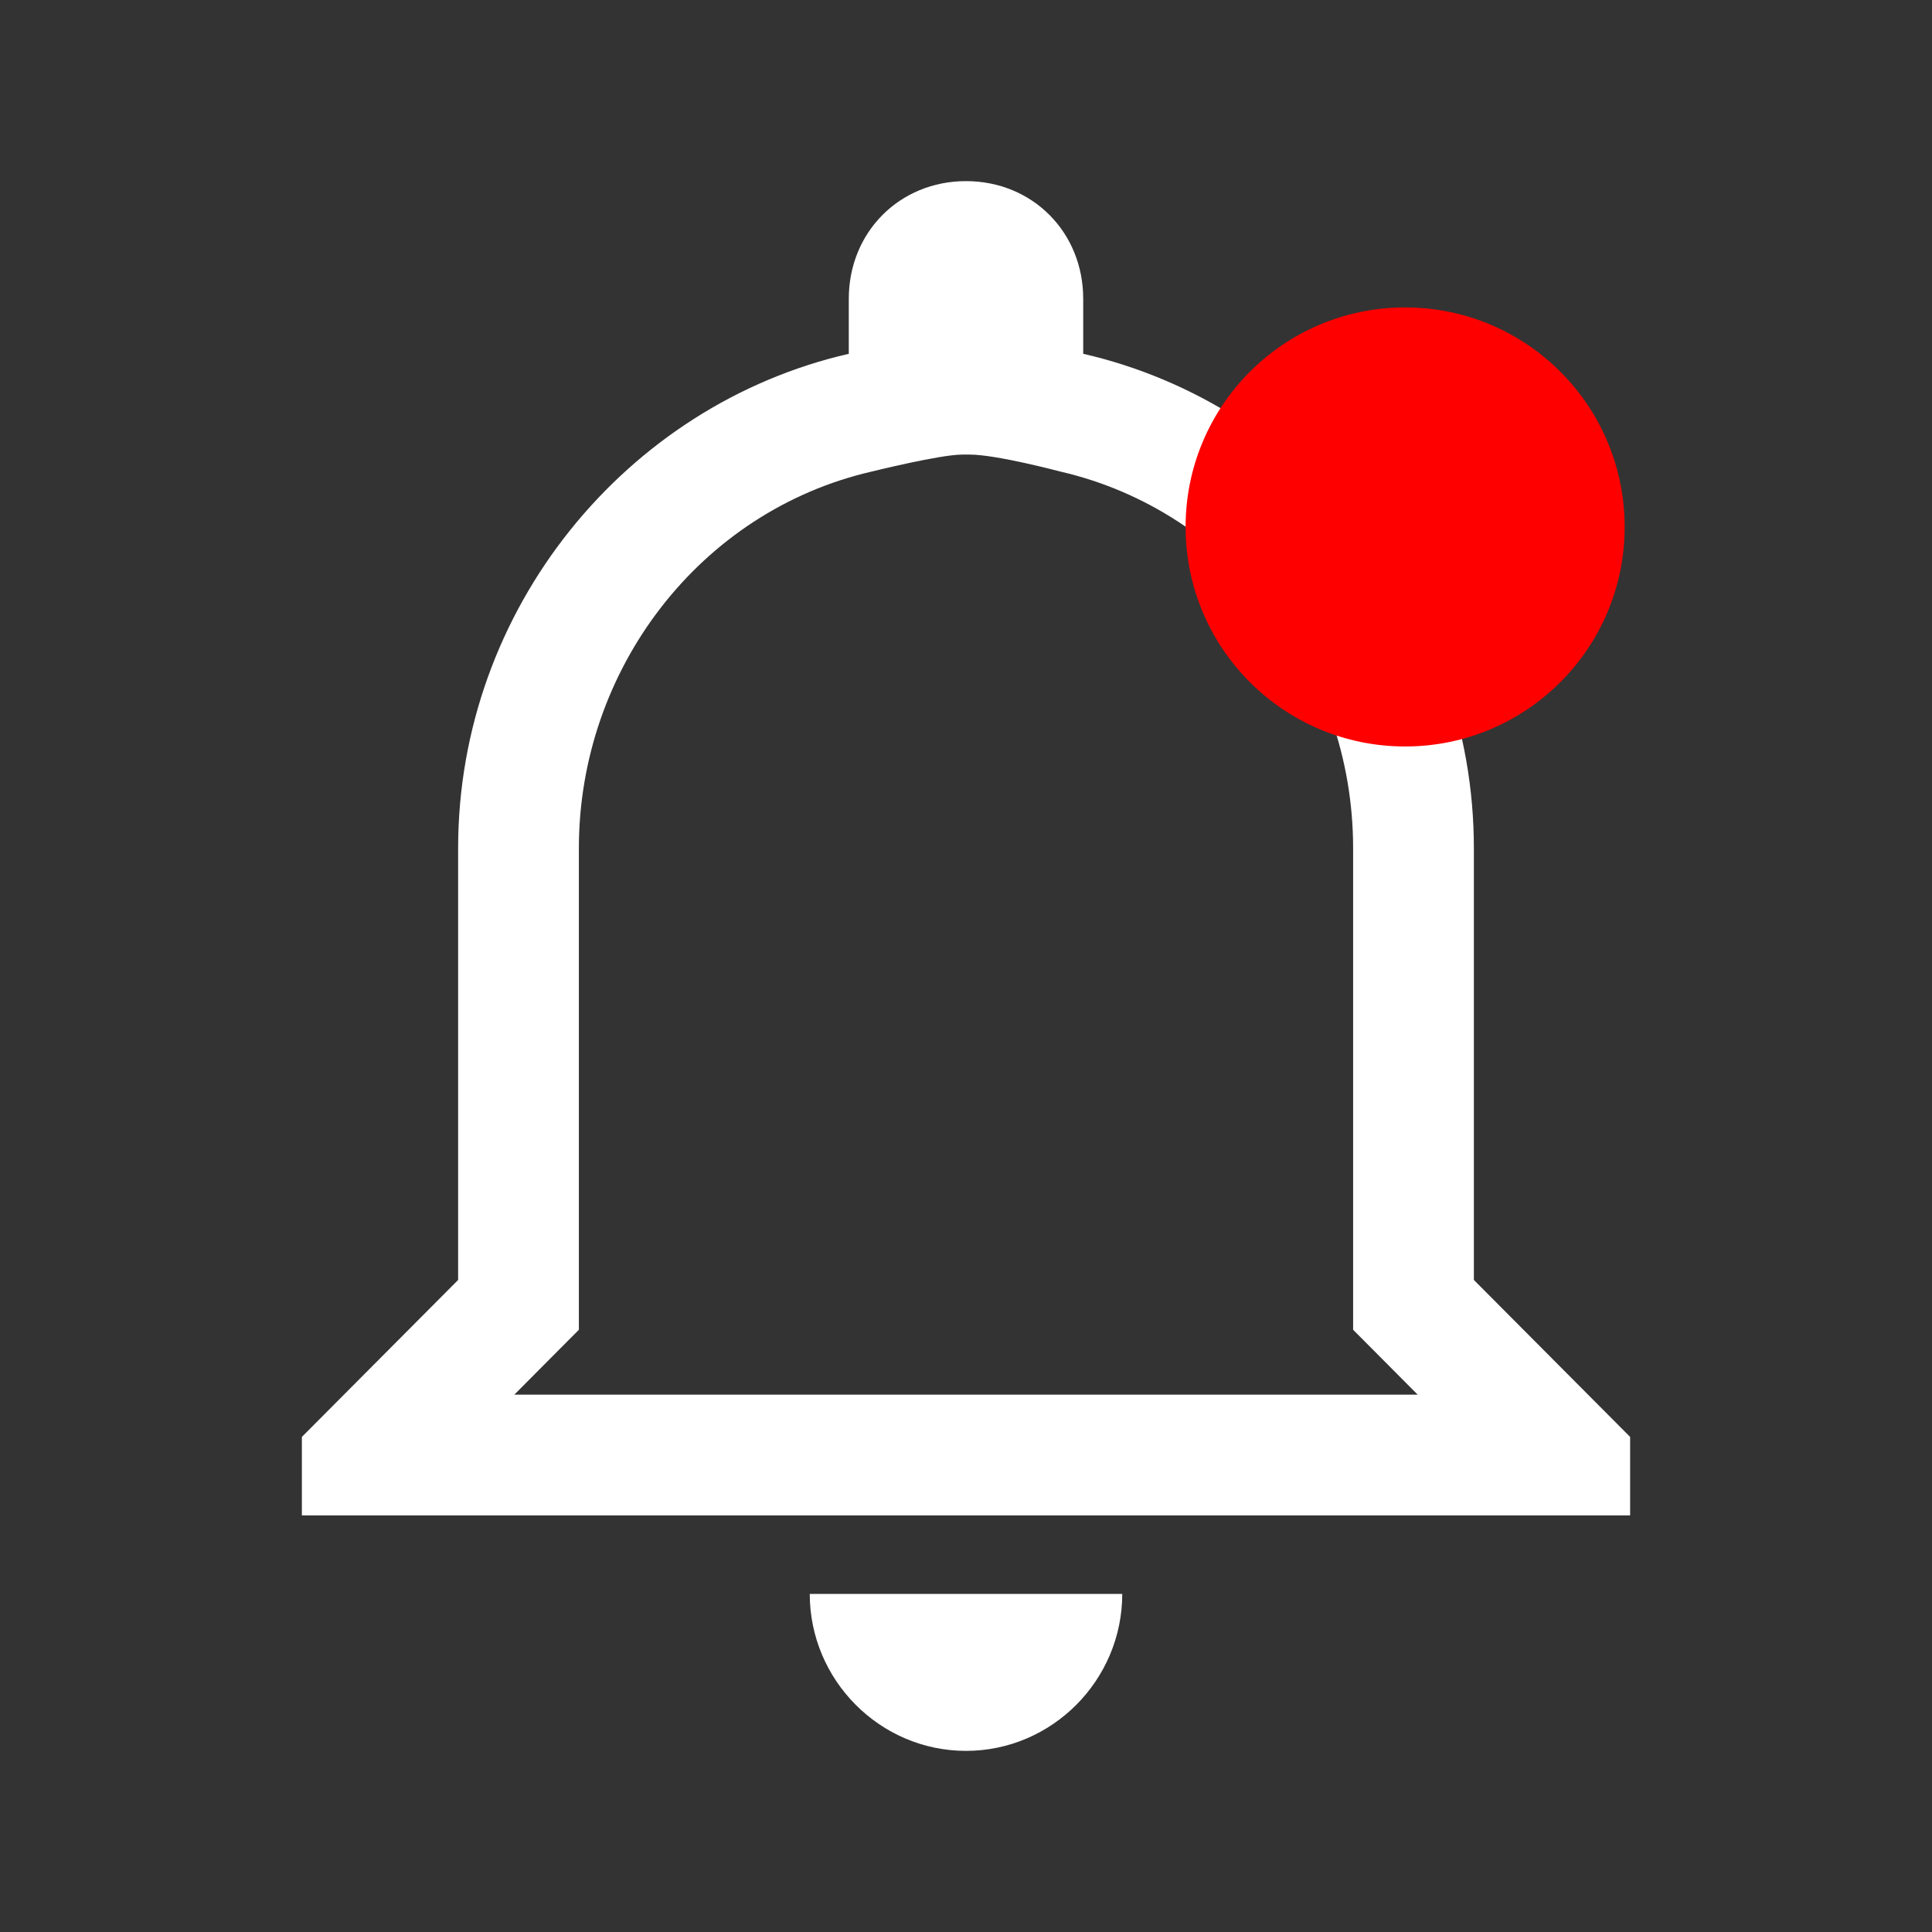 <svg width="24" height="24" viewBox="0 0 24 24" fill="none" xmlns="http://www.w3.org/2000/svg">
<rect x="0" y="0" width="24" height="24" fill="#333333" stroke="none"/>
<path d="M12.047 5.647C12.379 5.647 13.168 5.857 13.168 5.857C15.305 6.347 16.809 8.315 16.809 10.537V16.519L17.246 16.958L17.611 17.325H6.389L6.754 16.958L7.191 16.519V10.537C7.191 8.315 8.695 6.347 10.832 5.857C10.832 5.857 11.678 5.647 11.953 5.647M12 2.25C11.175 2.25 10.544 2.884 10.544 3.712V4.395C7.778 5.029 5.691 7.564 5.691 10.537V15.9L3.75 17.85V18.825H20.25V17.85L18.309 15.9V10.537C18.309 7.564 16.222 5.029 13.456 4.395V3.712C13.456 2.884 12.825 2.25 12 2.25ZM13.941 19.8H10.059C10.059 20.872 10.932 21.75 12 21.75C13.068 21.75 13.941 20.872 13.941 19.8Z" fill="white"/>
<circle cx="17.455" cy="6.546" r="2.727" fill="#FF0000"/>
</svg>
